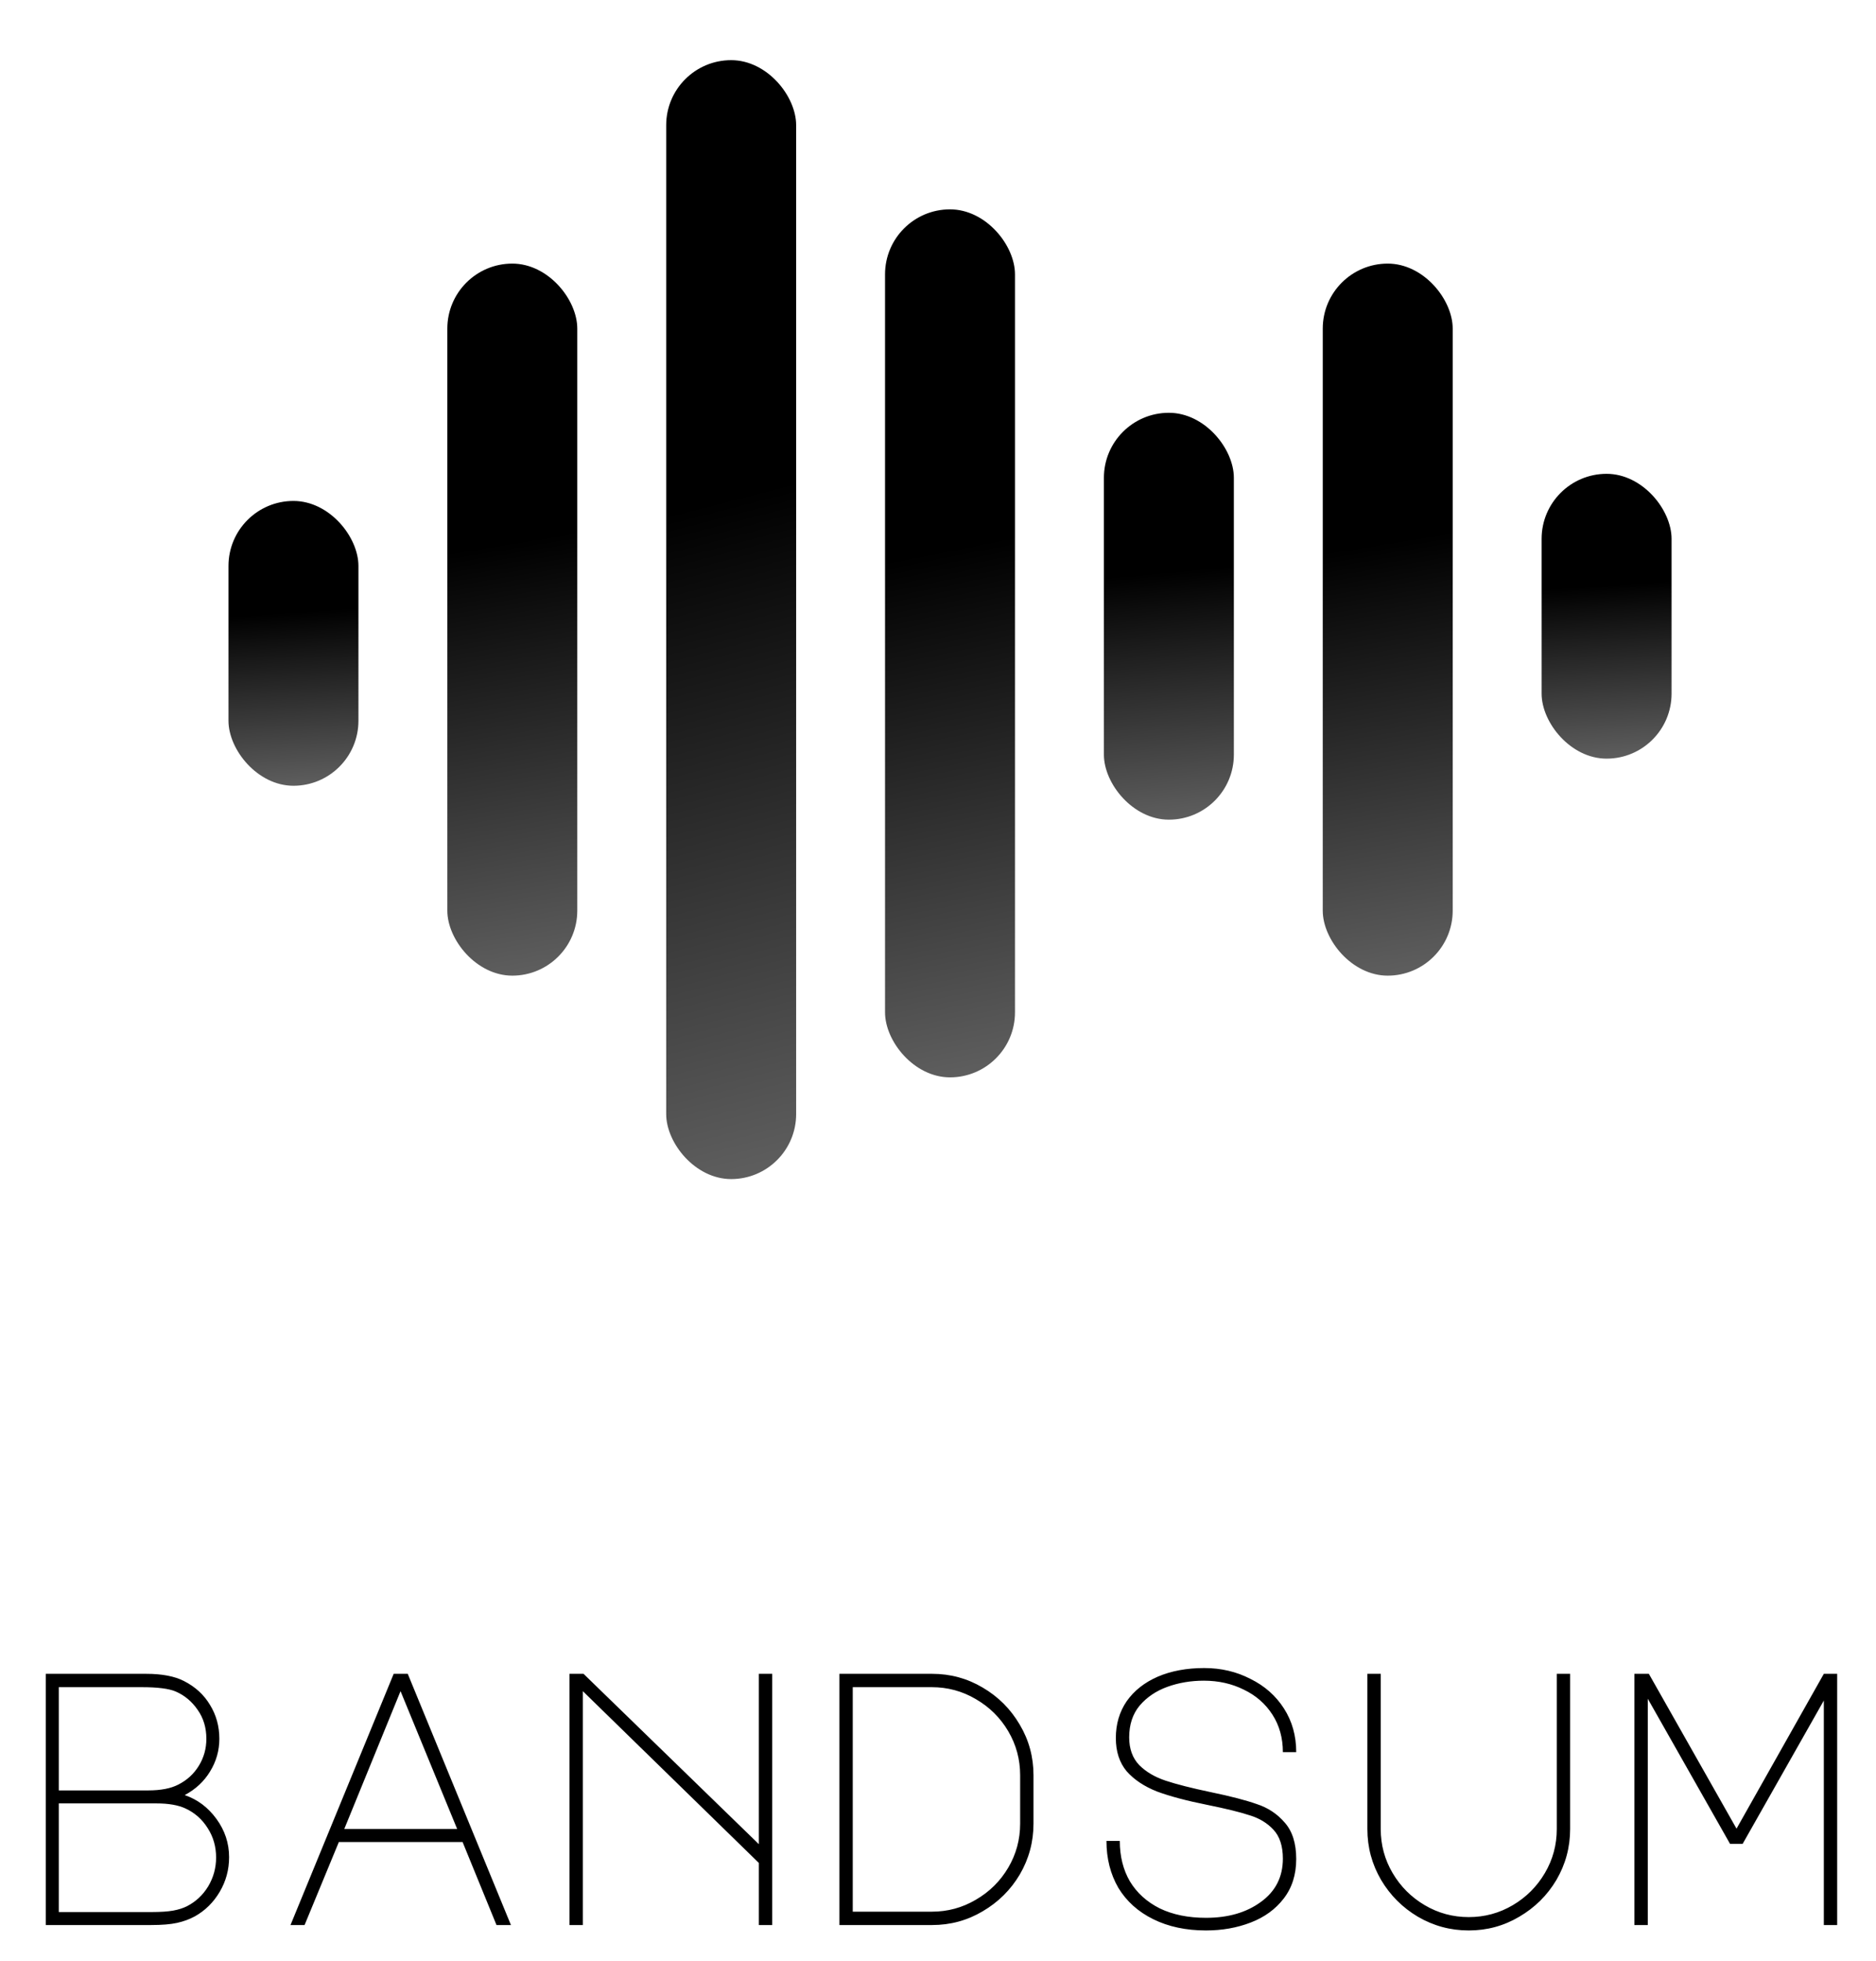 <svg width="156" height="163" viewBox="0 0 156 163" fill="none" xmlns="http://www.w3.org/2000/svg">
<path d="M15.3 139.72C16.24 140.2 16.96 140.86 17.46 141.7C17.98 142.54 18.24 143.48 18.24 144.52C18.24 145.5 17.98 146.41 17.46 147.25C16.96 148.07 16.26 148.72 15.36 149.2C16.42 149.56 17.3 150.22 18 151.18C18.7 152.14 19.05 153.2 19.05 154.36C19.05 155.4 18.79 156.36 18.27 157.24C17.75 158.12 17.06 158.8 16.2 159.28C15.76 159.52 15.27 159.7 14.73 159.82C14.19 159.94 13.47 160 12.57 160H3.81V139.12H12.15C13.47 139.12 14.52 139.32 15.3 139.72ZM14.82 148.33C15.54 147.97 16.11 147.45 16.53 146.77C16.95 146.09 17.16 145.34 17.16 144.52C17.16 143.6 16.92 142.8 16.44 142.12C15.96 141.42 15.35 140.91 14.61 140.59C14.05 140.35 13.11 140.23 11.79 140.23H4.89V148.81H12.33C13.37 148.81 14.2 148.65 14.82 148.33ZM15.54 158.44C16.28 158.06 16.87 157.51 17.31 156.79C17.75 156.05 17.97 155.25 17.97 154.39C17.97 153.49 17.74 152.68 17.28 151.96C16.82 151.22 16.2 150.67 15.42 150.31C14.82 150.03 14.01 149.89 12.99 149.89H4.89V158.92H12.6C13.36 158.92 13.96 158.88 14.4 158.8C14.84 158.72 15.22 158.6 15.54 158.44ZM32.737 139.12H33.907L42.487 160H41.287L38.467 153.1H28.177L25.327 160H24.157L32.737 139.12ZM28.627 152.02H38.017L33.307 140.56L28.627 152.02ZM47.354 160V139.12H48.524L63.104 153.28V139.12H64.214V160H63.104V154.84L48.464 140.56V160H47.354ZM77.511 139.12C79.031 139.12 80.431 139.5 81.711 140.26C83.011 141.02 84.041 142.05 84.801 143.35C85.561 144.63 85.941 146.03 85.941 147.55V151.57C85.941 153.09 85.561 154.5 84.801 155.8C84.041 157.08 83.011 158.1 81.711 158.86C80.431 159.62 79.031 160 77.511 160H69.801V139.12H77.511ZM84.831 147.55C84.831 146.23 84.501 145.01 83.841 143.89C83.181 142.77 82.281 141.88 81.141 141.22C80.021 140.56 78.801 140.23 77.481 140.23H70.911V158.89H77.481C78.801 158.89 80.021 158.56 81.141 157.9C82.281 157.24 83.181 156.35 83.841 155.23C84.501 154.11 84.831 152.89 84.831 151.57V147.55ZM100.378 150.01C98.678 149.67 97.288 149.3 96.208 148.9C95.148 148.48 94.308 147.92 93.688 147.22C93.088 146.5 92.788 145.58 92.788 144.46C92.788 143.3 93.088 142.28 93.688 141.4C94.308 140.52 95.168 139.84 96.268 139.36C97.388 138.88 98.678 138.64 100.138 138.64C101.538 138.64 102.818 138.94 103.978 139.54C105.158 140.12 106.088 140.94 106.768 142C107.448 143.06 107.788 144.27 107.788 145.63H106.678C106.678 144.45 106.388 143.41 105.808 142.51C105.228 141.61 104.438 140.92 103.438 140.44C102.438 139.94 101.328 139.69 100.108 139.69C99.028 139.69 98.018 139.86 97.078 140.2C96.138 140.54 95.368 141.06 94.768 141.76C94.188 142.46 93.898 143.34 93.898 144.4C93.898 145.36 94.178 146.13 94.738 146.71C95.298 147.27 96.028 147.7 96.928 148C97.828 148.3 99.088 148.62 100.708 148.96C102.348 149.3 103.618 149.63 104.518 149.95C105.438 150.25 106.208 150.76 106.828 151.48C107.468 152.2 107.788 153.21 107.788 154.51C107.788 155.81 107.438 156.91 106.738 157.81C106.058 158.69 105.148 159.35 104.008 159.79C102.868 160.23 101.628 160.45 100.288 160.45C98.628 160.45 97.168 160.14 95.908 159.52C94.648 158.9 93.678 158.03 92.998 156.91C92.338 155.77 92.008 154.47 92.008 153.01H93.118C93.118 154.29 93.398 155.41 93.958 156.37C94.538 157.33 95.368 158.08 96.448 158.62C97.528 159.14 98.808 159.4 100.288 159.4C102.128 159.4 103.648 158.96 104.848 158.08C106.068 157.2 106.678 156 106.678 154.48C106.678 153.44 106.418 152.64 105.898 152.08C105.378 151.52 104.718 151.12 103.918 150.88C103.138 150.62 101.958 150.33 100.378 150.01ZM113.705 139.12H114.815V152.02C114.815 153.34 115.145 154.56 115.805 155.68C116.465 156.8 117.355 157.69 118.475 158.35C119.595 159.01 120.815 159.34 122.135 159.34C123.455 159.34 124.675 159.01 125.795 158.35C126.915 157.69 127.805 156.8 128.465 155.68C129.125 154.56 129.455 153.34 129.455 152.02V139.12H130.565V152.02C130.565 153.54 130.185 154.95 129.425 156.25C128.665 157.53 127.635 158.55 126.335 159.31C125.055 160.07 123.655 160.45 122.135 160.45C120.615 160.45 119.205 160.07 117.905 159.31C116.625 158.55 115.605 157.53 114.845 156.25C114.085 154.95 113.705 153.54 113.705 152.02V139.12ZM137.022 160H135.912V139.12H137.112L144.402 151.99L151.662 139.12H152.772V160H151.662V141.34L144.912 153.25H143.862L137.022 141.19V160Z" fill="black"/>
<g filter="url(#filter0_d_9_113)">
<rect x="19" y="39.636" width="10.806" height="23.673" rx="5.403" fill="url(#paint0_linear_9_113)"/>
<rect x="128.194" y="37.382" width="10.806" height="23.673" rx="5.403" fill="url(#paint1_linear_9_113)"/>
<rect x="91.796" y="32.309" width="10.806" height="33.818" rx="5.403" fill="url(#paint2_linear_9_113)"/>
<rect x="37.198" y="19.909" width="10.806" height="59.182" rx="5.403" fill="url(#paint3_linear_9_113)"/>
<rect x="109.994" y="19.909" width="10.806" height="59.182" rx="5.403" fill="url(#paint4_linear_9_113)"/>
<rect x="55.398" y="3" width="10.806" height="93" rx="5.403" fill="url(#paint5_linear_9_113)"/>
<rect x="73.596" y="15.4" width="10.806" height="72.145" rx="5.403" fill="url(#paint6_linear_9_113)"/>
</g>
<defs>
<filter id="filter0_d_9_113" x="14" y="0" width="130" height="103" filterUnits="userSpaceOnUse" color-interpolation-filters="sRGB">
<feFlood flood-opacity="0" result="BackgroundImageFix"/>
<feColorMatrix in="SourceAlpha" type="matrix" values="0 0 0 0 0 0 0 0 0 0 0 0 0 0 0 0 0 0 127 0" result="hardAlpha"/>
<feOffset dy="2"/>
<feGaussianBlur stdDeviation="2.5"/>
<feComposite in2="hardAlpha" operator="out"/>
<feColorMatrix type="matrix" values="0 0 0 0 0 0 0 0 0 0 0 0 0 0 0 0 0 0 0.25 0"/>
<feBlend mode="normal" in2="BackgroundImageFix" result="effect1_dropShadow_9_113"/>
<feBlend mode="normal" in="SourceGraphic" in2="effect1_dropShadow_9_113" result="shape"/>
</filter>
<linearGradient id="paint0_linear_9_113" x1="24.377" y1="48.89" x2="25.378" y2="64.184" gradientUnits="userSpaceOnUse">
<stop/>
<stop offset="1" stop-color="#646464"/>
</linearGradient>
<linearGradient id="paint1_linear_9_113" x1="133.572" y1="46.636" x2="134.573" y2="61.93" gradientUnits="userSpaceOnUse">
<stop/>
<stop offset="1" stop-color="#646464"/>
</linearGradient>
<linearGradient id="paint2_linear_9_113" x1="97.174" y1="45.529" x2="99.208" y2="67.281" gradientUnits="userSpaceOnUse">
<stop/>
<stop offset="1" stop-color="#646464"/>
</linearGradient>
<linearGradient id="paint3_linear_9_113" x1="42.575" y1="43.044" x2="48.695" y2="80.442" gradientUnits="userSpaceOnUse">
<stop/>
<stop offset="1" stop-color="#646464"/>
</linearGradient>
<linearGradient id="paint4_linear_9_113" x1="115.372" y1="43.044" x2="121.491" y2="80.442" gradientUnits="userSpaceOnUse">
<stop/>
<stop offset="1" stop-color="#646464"/>
</linearGradient>
<linearGradient id="paint5_linear_9_113" x1="60.775" y1="39.355" x2="75.33" y2="95.954" gradientUnits="userSpaceOnUse">
<stop/>
<stop offset="1" stop-color="#646464"/>
</linearGradient>
<linearGradient id="paint6_linear_9_113" x1="78.973" y1="43.602" x2="87.954" y2="88.622" gradientUnits="userSpaceOnUse">
<stop/>
<stop offset="1" stop-color="#646464"/>
</linearGradient>
</defs>
</svg>

